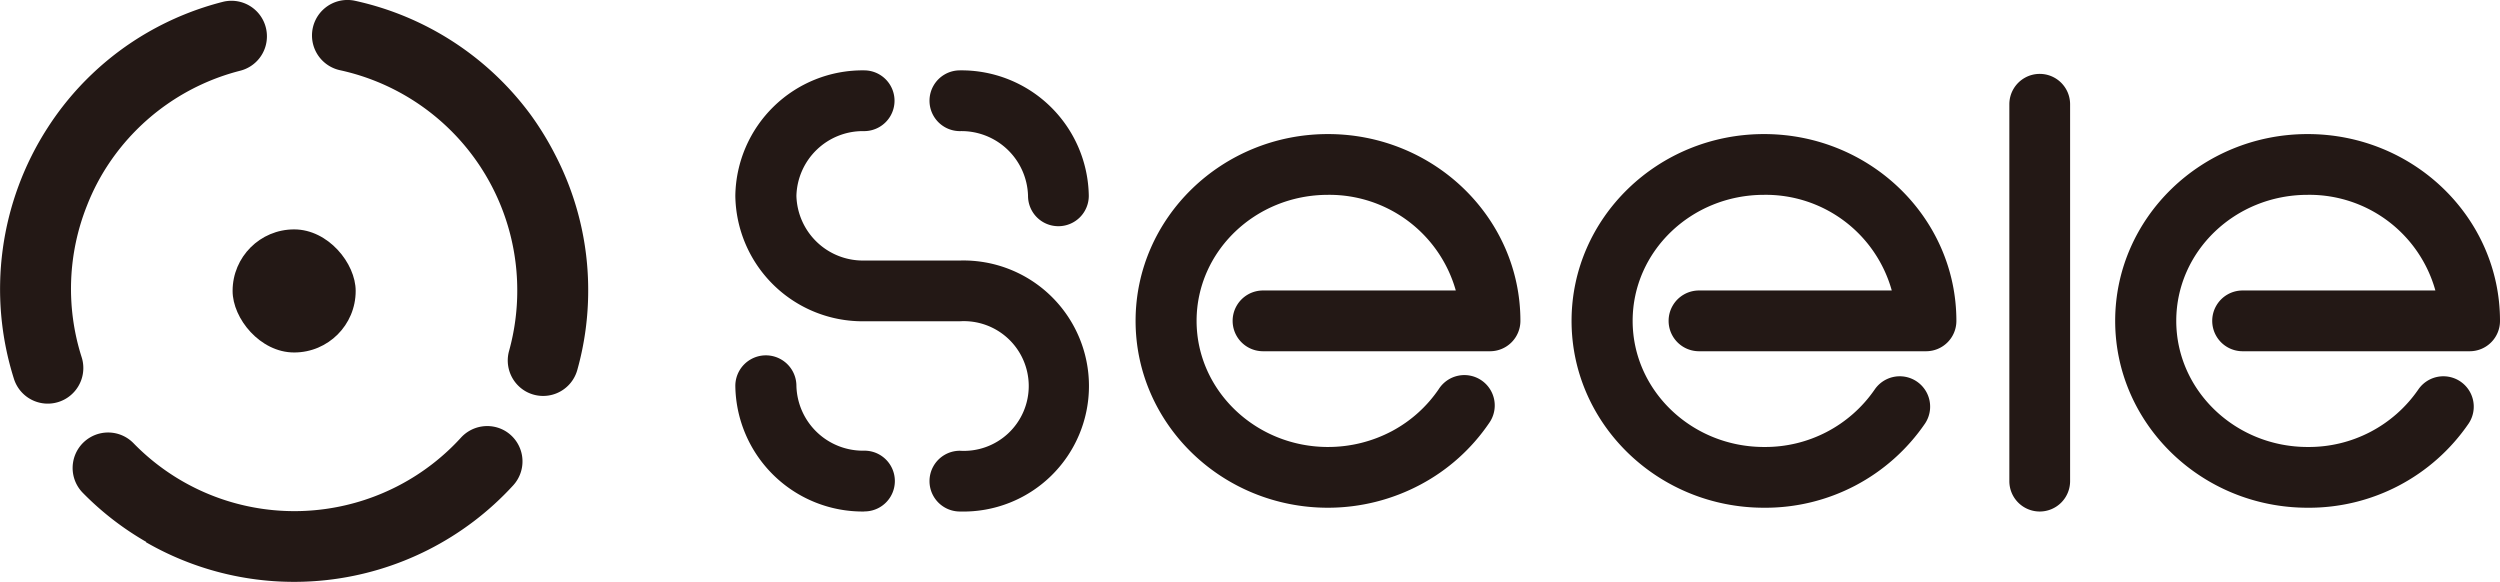 <svg xmlns="http://www.w3.org/2000/svg" viewBox="0 0 304.49 70.87"><defs><style>.cls-1{fill:#231815;}</style></defs><title>资源 1</title><g id="图层_2" data-name="图层 2"><g id="图层_1-2" data-name="图层 1"><g id="_编组_" data-name="&lt;编组&gt;"><g id="_编组_2" data-name="&lt;编组&gt;"><g id="_编组_3" data-name="&lt;编组&gt;"><path id="_路径_" data-name="&lt;路径&gt;" class="cls-1" d="M161.74,61.84c-12.92,0-23.43-10.21-23.43-22.76s10.51-22.75,23.43-22.75,23.44,10.2,23.44,22.75a3.7,3.7,0,0,1-3.7,3.7H153.83a3.7,3.7,0,0,1,0-7.4h23.48a16,16,0,0,0-15.57-11.65c-8.84,0-16,6.88-16,15.35s7.2,15.36,16,15.36a16.58,16.58,0,0,0,7.81-1.94,16,16,0,0,0,5.68-5.1,3.7,3.7,0,1,1,6.13,4.14A23.35,23.35,0,0,1,173.05,59,24,24,0,0,1,161.74,61.84Z"/></g><g id="_编组_4" data-name="&lt;编组&gt;"><path id="_路径_2" data-name="&lt;路径&gt;" class="cls-1" d="M214.85,61.84c-12.93,0-23.44-10.21-23.44-22.76s10.51-22.75,23.44-22.75,23.43,10.2,23.43,22.75a3.69,3.69,0,0,1-3.7,3.7H206.93a3.7,3.7,0,0,1,0-7.4h23.48a15.93,15.93,0,0,0-15.56-11.65c-8.85,0-16,6.88-16,15.35s7.19,15.36,16,15.36a16.17,16.17,0,0,0,13.48-7,3.7,3.7,0,0,1,6.14,4.13A23.56,23.56,0,0,1,214.85,61.84Z"/></g><g id="_编组_5" data-name="&lt;编组&gt;"><path id="_路径_3" data-name="&lt;路径&gt;" class="cls-1" d="M281.06,61.84c-12.93,0-23.44-10.21-23.44-22.76s10.51-22.75,23.44-22.75,23.43,10.2,23.43,22.75a3.69,3.69,0,0,1-3.7,3.7H273.14a3.7,3.7,0,1,1,0-7.4h23.48a15.93,15.93,0,0,0-15.56-11.65c-8.85,0-16,6.88-16,15.35s7.19,15.36,16,15.36a16.17,16.17,0,0,0,13.48-7,3.7,3.7,0,0,1,6.14,4.13A23.56,23.56,0,0,1,281.06,61.84Z"/></g><g id="_编组_6" data-name="&lt;编组&gt;"><path id="_路径_4" data-name="&lt;路径&gt;" class="cls-1" d="M248.43,62.3a3.7,3.7,0,0,1-3.7-3.7V12.7a3.7,3.7,0,1,1,7.4,0V58.6A3.7,3.7,0,0,1,248.43,62.3Z"/></g><g id="_编组_7" data-name="&lt;编组&gt;"><path id="_路径_5" data-name="&lt;路径&gt;" class="cls-1" d="M105.25,62.3A15.51,15.51,0,0,1,89.56,47,3.7,3.7,0,1,1,97,47a8.11,8.11,0,0,0,8.29,7.89,3.7,3.7,0,1,1,0,7.4Z"/></g><g id="_编组_8" data-name="&lt;编组&gt;"><path id="_路径_6" data-name="&lt;路径&gt;" class="cls-1" d="M116.91,62.3a3.7,3.7,0,0,1,0-7.4,7.9,7.9,0,1,0,0-15.77H105.25A15.5,15.5,0,0,1,89.56,23.85,15.5,15.5,0,0,1,105.25,8.57a3.7,3.7,0,1,1,0,7.4A8.1,8.1,0,0,0,97,23.85a8.1,8.1,0,0,0,8.29,7.88h11.66a15.29,15.29,0,1,1,0,30.57Z"/></g><g id="_编组_9" data-name="&lt;编组&gt;"><path id="_路径_7" data-name="&lt;路径&gt;" class="cls-1" d="M128.91,27.55a3.69,3.69,0,0,1-3.7-3.7,8.11,8.11,0,0,0-8.3-7.88,3.7,3.7,0,0,1,0-7.4,15.51,15.51,0,0,1,15.7,15.28A3.7,3.7,0,0,1,128.91,27.55Z"/></g></g><g id="_编组_10" data-name="&lt;编组&gt;"><g id="_编组_11" data-name="&lt;编组&gt;"><rect id="_矩形_" data-name="&lt;矩形&gt;" class="cls-1" x="28.33" y="27.94" width="14.99" height="14.99" rx="7.49" ry="7.49"/></g><g id="_编组_12" data-name="&lt;编组&gt;"><g id="_编组_13" data-name="&lt;编组&gt;"><path id="_路径_8" data-name="&lt;路径&gt;" class="cls-1" d="M71.64,35.35a35.81,35.81,0,0,1-1.33,9.72A4.32,4.32,0,0,1,64,47.65h0a4.33,4.33,0,0,1-2-4.9,27.43,27.43,0,0,0,1-7.4,27.41,27.41,0,0,0-5.9-17A27.45,27.45,0,0,0,41.45,8.56,4.33,4.33,0,0,1,38,4.33h0A4.32,4.32,0,0,1,43.26.1,36.15,36.15,0,0,1,64.65,14a36.8,36.8,0,0,1,3,4.91A35.7,35.7,0,0,1,71.64,35.35Z"/></g><g id="_编组_14" data-name="&lt;编组&gt;"><path id="_路径_9" data-name="&lt;路径&gt;" class="cls-1" d="M17.81,66a35.81,35.81,0,0,1-7.75-6A4.32,4.32,0,0,1,11,53.26h0a4.32,4.32,0,0,1,5.25.71,27.34,27.34,0,0,0,23.54,8,27.46,27.46,0,0,0,16.33-8.64,4.33,4.33,0,0,1,5.38-.86h0a4.32,4.32,0,0,1,1,6.65A36.2,36.2,0,0,1,39.78,70.65a36.09,36.09,0,0,1-22-4.61Z"/></g><g id="_编组_15" data-name="&lt;编组&gt;"><path id="_路径_10" data-name="&lt;路径&gt;" class="cls-1" d="M18,3.94A36.25,36.25,0,0,1,27.12.23a4.32,4.32,0,0,1,5.39,4.19h0a4.31,4.31,0,0,1-3.24,4.19,27.39,27.39,0,0,0-16,11.3A26.49,26.49,0,0,0,10.61,25a27.38,27.38,0,0,0-.68,18.46A4.34,4.34,0,0,1,8,48.57H8A4.32,4.32,0,0,1,1.7,46.15,36.22,36.22,0,0,1,5.79,15.58,35.72,35.72,0,0,1,18,3.94Z"/></g></g></g></g></g></g></svg>